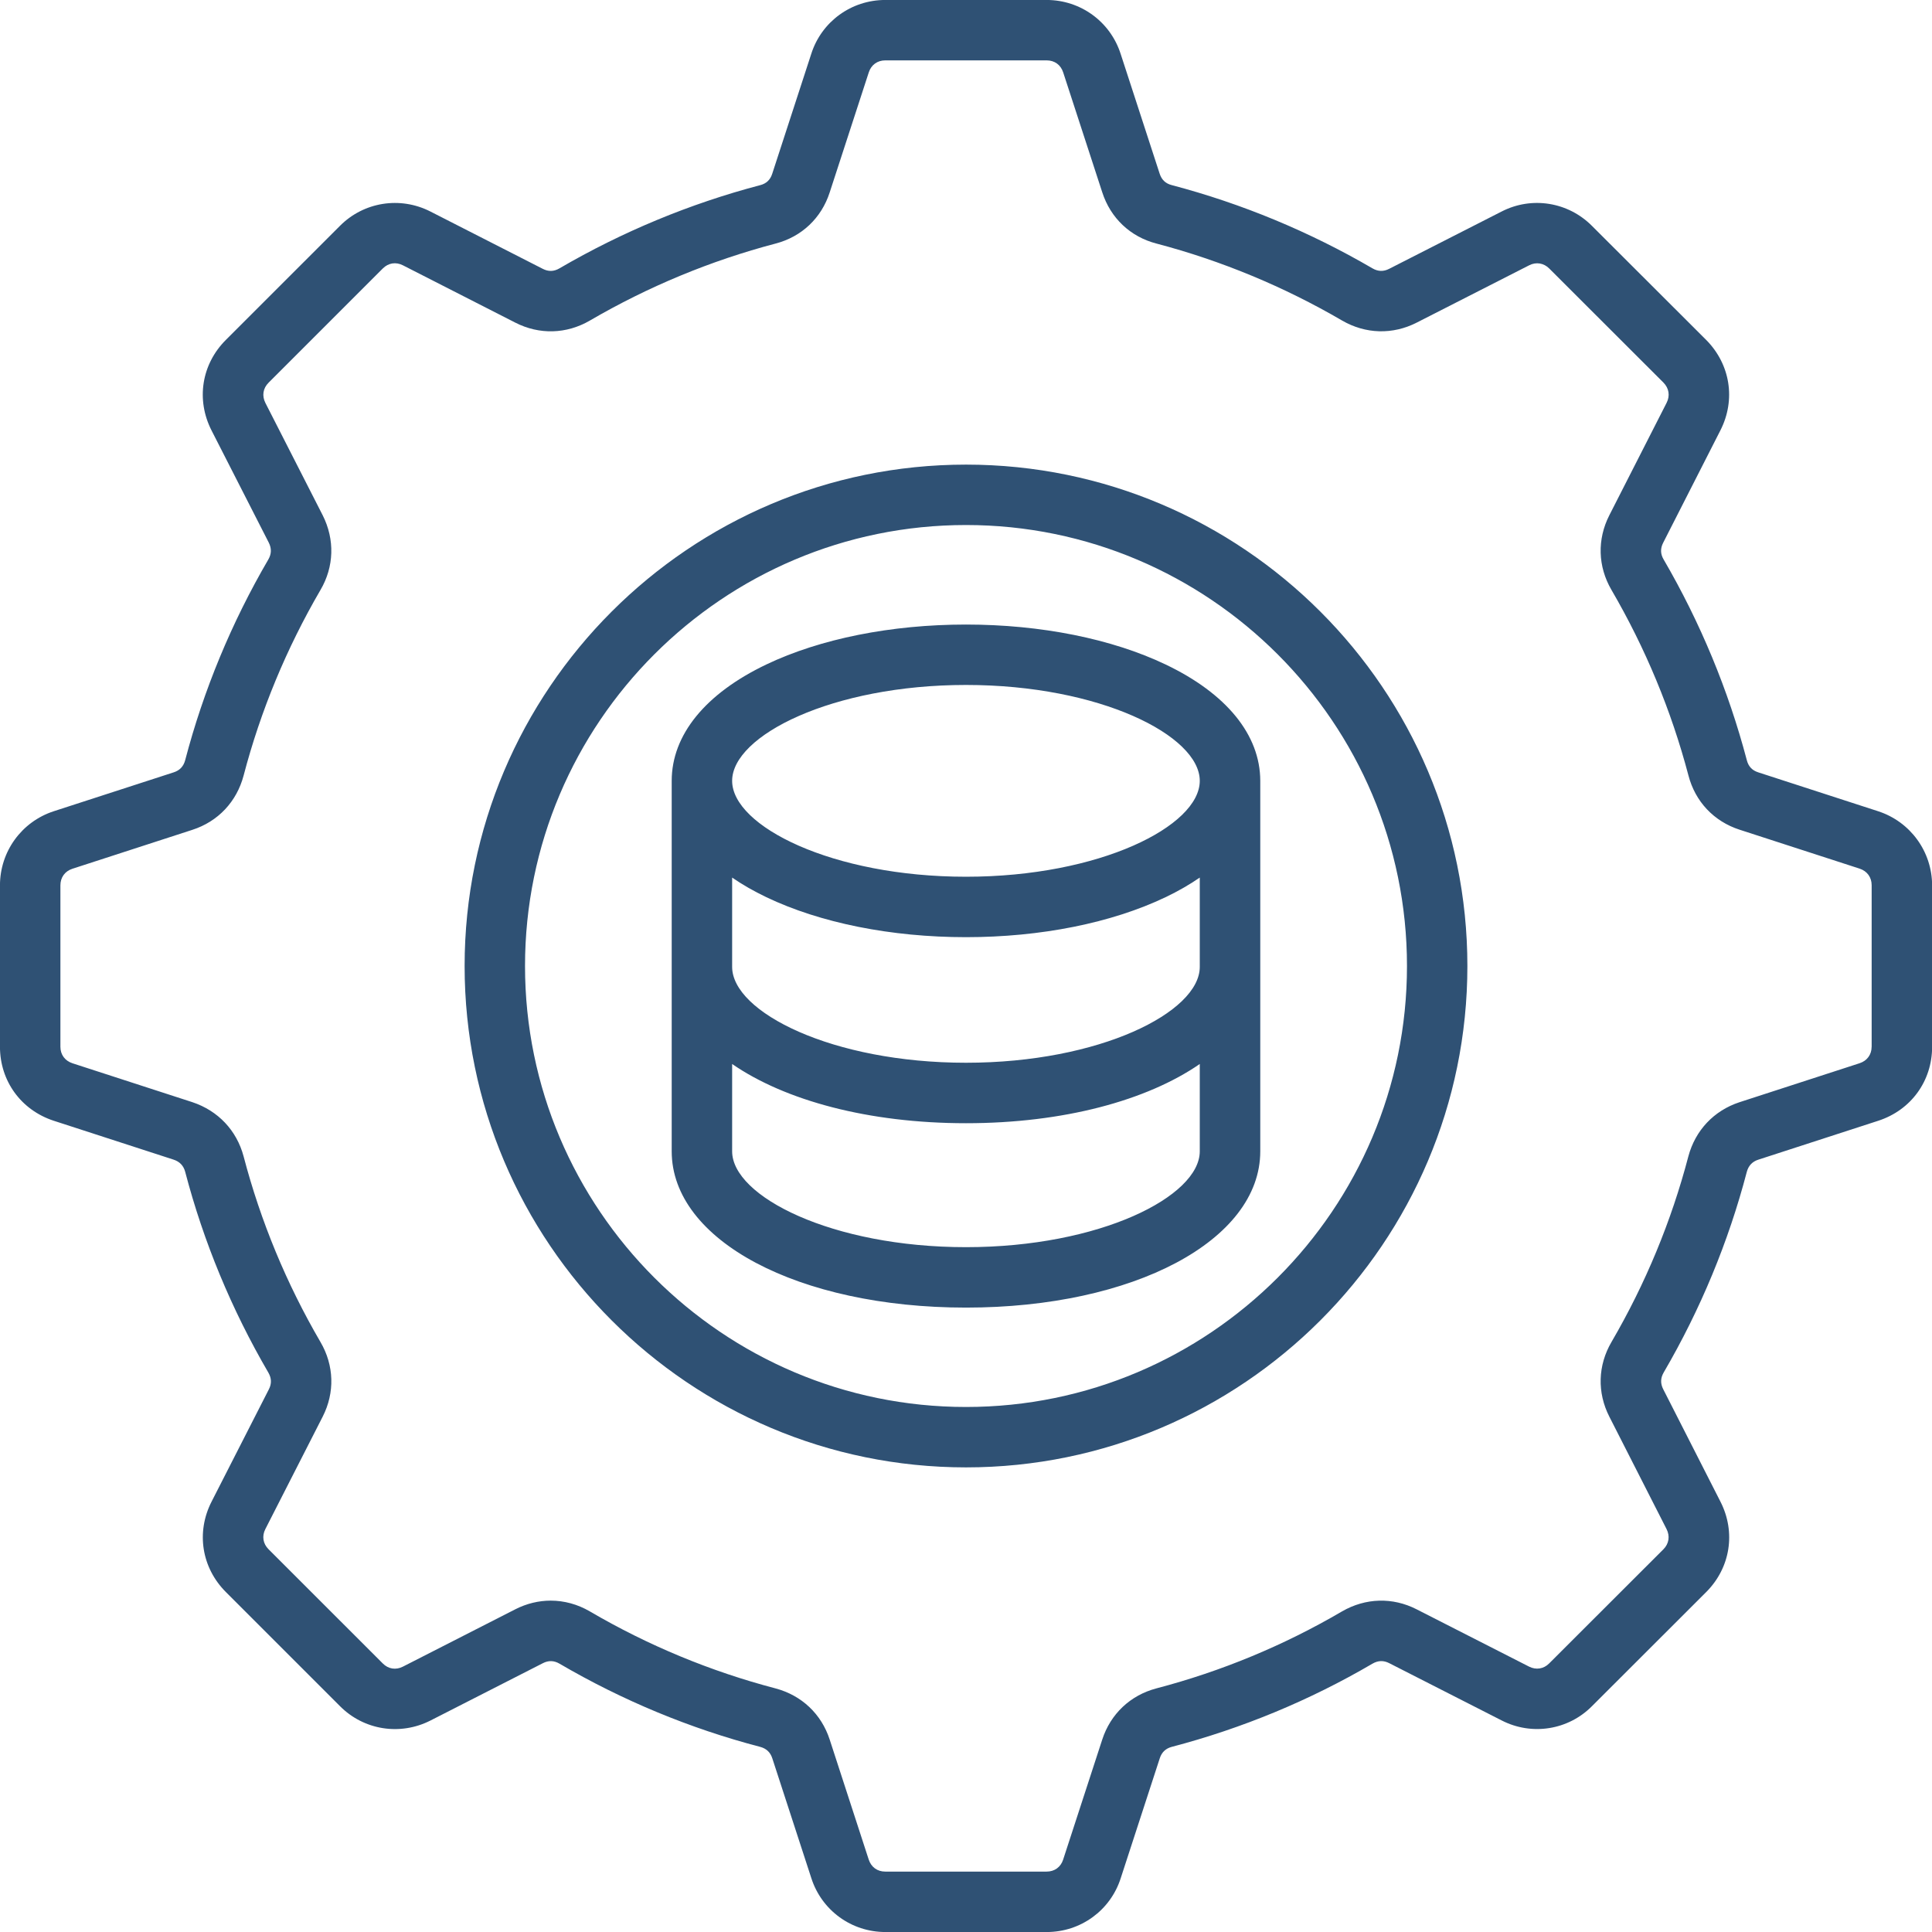 <svg width="64" height="64" viewBox="0 0 64 64" fill="none" xmlns="http://www.w3.org/2000/svg">
<g clip-path="url(#clip0_1_196)">
<path d="M62.218 26.874L58.241 25.584C58.041 25.519 57.919 25.389 57.866 25.183C57.252 22.856 56.325 20.62 55.109 18.532C55.002 18.35 54.998 18.17 55.095 17.979L56.991 14.255C57.506 13.244 57.321 12.069 56.52 11.261L52.737 7.484C51.946 6.688 50.742 6.495 49.745 7.006L46.016 8.906C45.83 9.001 45.649 8.996 45.466 8.89C43.38 7.674 41.144 6.746 38.812 6.131C38.611 6.079 38.481 5.956 38.415 5.753L37.123 1.785C36.78 0.716 35.794 -0.001 34.67 -0.001H29.325C28.201 -0.001 27.216 0.716 26.875 1.781L25.581 5.756C25.516 5.958 25.387 6.08 25.185 6.133C25.184 6.133 25.181 6.134 25.18 6.134C22.854 6.746 20.617 7.675 18.532 8.89C18.35 8.996 18.169 9.003 17.981 8.906L14.256 7.006C13.254 6.496 12.05 6.689 11.262 7.481L7.481 11.261C6.676 12.065 6.49 13.24 7.006 14.256L8.904 17.976C9 18.168 8.995 18.35 8.888 18.535C7.669 20.625 6.743 22.861 6.134 25.183C6.079 25.389 5.955 25.52 5.754 25.585L1.775 26.875C0.713 27.224 -0.001 28.21 -0.001 29.329V34.675C-0.001 35.809 0.696 36.771 1.779 37.126L5.749 38.414C5.954 38.481 6.08 38.615 6.134 38.816C6.743 41.139 7.669 43.376 8.889 45.468C8.996 45.653 9.003 45.833 8.908 46.02L7.008 49.745C6.491 50.759 6.678 51.934 7.483 52.739L11.261 56.517C12.051 57.314 13.255 57.505 14.259 56.995L17.984 55.095C18.171 54.999 18.351 55.005 18.532 55.11C20.619 56.33 22.856 57.259 25.181 57.867C25.387 57.922 25.519 58.046 25.584 58.248L26.876 62.215C27.219 63.284 28.205 64.001 29.329 64.001H34.675C35.799 64.001 36.784 63.284 37.125 62.219L38.419 58.245C38.484 58.044 38.615 57.92 38.819 57.866C41.146 57.256 43.384 56.329 45.465 55.111C45.651 55.004 45.831 54.998 46.019 55.094L49.745 56.992C50.745 57.504 51.949 57.312 52.736 56.519L56.524 52.735C57.324 51.93 57.508 50.756 56.992 49.744L55.096 46.019C55 45.83 55.005 45.649 55.112 45.465C56.331 43.375 57.258 41.139 57.865 38.82C57.92 38.615 58.046 38.481 58.245 38.416L62.222 37.126C63.305 36.773 64.004 35.811 64.004 34.676V29.33C64.001 28.209 63.285 27.223 62.218 26.874ZM62 34.675C62 34.936 61.85 35.14 61.601 35.221L57.62 36.513C56.774 36.792 56.159 37.445 55.929 38.307C55.366 40.455 54.509 42.524 53.383 44.455C52.93 45.229 52.904 46.13 53.311 46.928L55.206 50.651C55.326 50.886 55.286 51.138 55.104 51.321L51.316 55.105C51.136 55.286 50.883 55.326 50.653 55.209L46.926 53.31C46.134 52.905 45.235 52.93 44.456 53.38C42.528 54.509 40.459 55.366 38.306 55.93C37.441 56.159 36.788 56.778 36.513 57.626L35.218 61.602C35.138 61.85 34.934 61.999 34.671 61.999H29.325C29.062 61.999 28.859 61.851 28.777 61.599L27.485 57.627C27.21 56.778 26.555 56.16 25.688 55.93C23.538 55.366 21.469 54.509 19.538 53.379C19.13 53.141 18.686 53.023 18.242 53.023C17.845 53.023 17.445 53.119 17.07 53.31L13.348 55.209C13.113 55.329 12.863 55.29 12.678 55.102L8.896 51.321C8.711 51.136 8.671 50.885 8.79 50.653L10.689 46.929C11.096 46.131 11.069 45.23 10.616 44.456C9.489 42.524 8.633 40.455 8.069 38.304C7.84 37.446 7.224 36.794 6.373 36.511L2.4 35.222C2.15 35.14 2.001 34.936 2.001 34.675V29.329C2.001 29.065 2.15 28.86 2.398 28.779L6.373 27.489C7.223 27.214 7.84 26.559 8.07 25.691C8.633 23.544 9.49 21.475 10.616 19.544C11.068 18.774 11.095 17.874 10.69 17.07L8.791 13.346C8.673 13.113 8.711 12.861 8.898 12.676L12.681 8.893C12.865 8.709 13.114 8.669 13.348 8.789L17.071 10.688C17.866 11.094 18.766 11.069 19.54 10.619C21.47 9.494 23.539 8.635 25.69 8.069C26.556 7.844 27.211 7.224 27.485 6.373L28.78 2.396C28.86 2.149 29.064 2 29.326 2H34.672C34.935 2 35.139 2.148 35.22 2.4L36.513 6.369C36.789 7.225 37.445 7.845 38.309 8.068C40.46 8.635 42.529 9.493 44.462 10.62C45.237 11.068 46.135 11.092 46.928 10.688L50.656 8.788C50.885 8.671 51.139 8.711 51.321 8.895L55.102 12.672C55.288 12.859 55.328 13.11 55.208 13.345L53.312 17.067C52.904 17.866 52.93 18.767 53.381 19.54C54.506 21.47 55.365 23.539 55.931 25.685C56.155 26.552 56.773 27.209 57.626 27.485L61.6 28.774C61.851 28.855 62.001 29.061 62.001 29.325V34.675H62ZM32 15.391C22.841 15.391 15.391 22.843 15.391 32C15.391 41.157 22.841 48.609 32 48.609C41.159 48.609 48.609 41.159 48.609 32C48.609 22.841 41.159 15.391 32 15.391ZM32 46.608C23.945 46.608 17.392 40.055 17.392 32C17.392 23.945 23.945 17.392 32 17.392C40.055 17.392 46.608 23.945 46.608 32C46.608 40.055 40.055 46.608 32 46.608ZM38.61 22.011C36.824 21.159 34.476 20.689 32 20.689C29.523 20.689 27.174 21.159 25.387 22.011C23.365 22.976 22.251 24.346 22.251 25.867V38.138C22.251 41.09 26.442 43.316 32.001 43.316C37.557 43.316 41.748 41.09 41.748 38.138V25.867C41.746 24.346 40.633 22.976 38.61 22.011ZM39.744 32.029C39.744 33.529 36.432 35.205 32 35.205C27.566 35.205 24.253 33.528 24.253 32.029V29.071C24.591 29.304 24.969 29.521 25.387 29.721C27.175 30.575 29.524 31.045 32 31.045C34.475 31.045 36.822 30.575 38.61 29.721C39.029 29.521 39.405 29.304 39.744 29.071V32.029ZM32 22.69C36.432 22.69 39.744 24.367 39.744 25.866C39.744 27.365 36.432 29.043 32 29.043C27.566 29.043 24.253 27.365 24.253 25.866C24.253 24.367 27.566 22.69 32 22.69ZM32 41.314C27.566 41.314 24.253 39.636 24.253 38.138V35.246C26.005 36.455 28.771 37.208 32 37.208C35.227 37.208 37.992 36.455 39.744 35.246V38.138C39.744 39.636 36.432 41.314 32 41.314Z" fill="#2F5174"/>
</g>
<defs>
<clipPath id="clip0_1_196">
<rect width="64" height="64" fill="white"/>
</clipPath>
</defs>
</svg>
